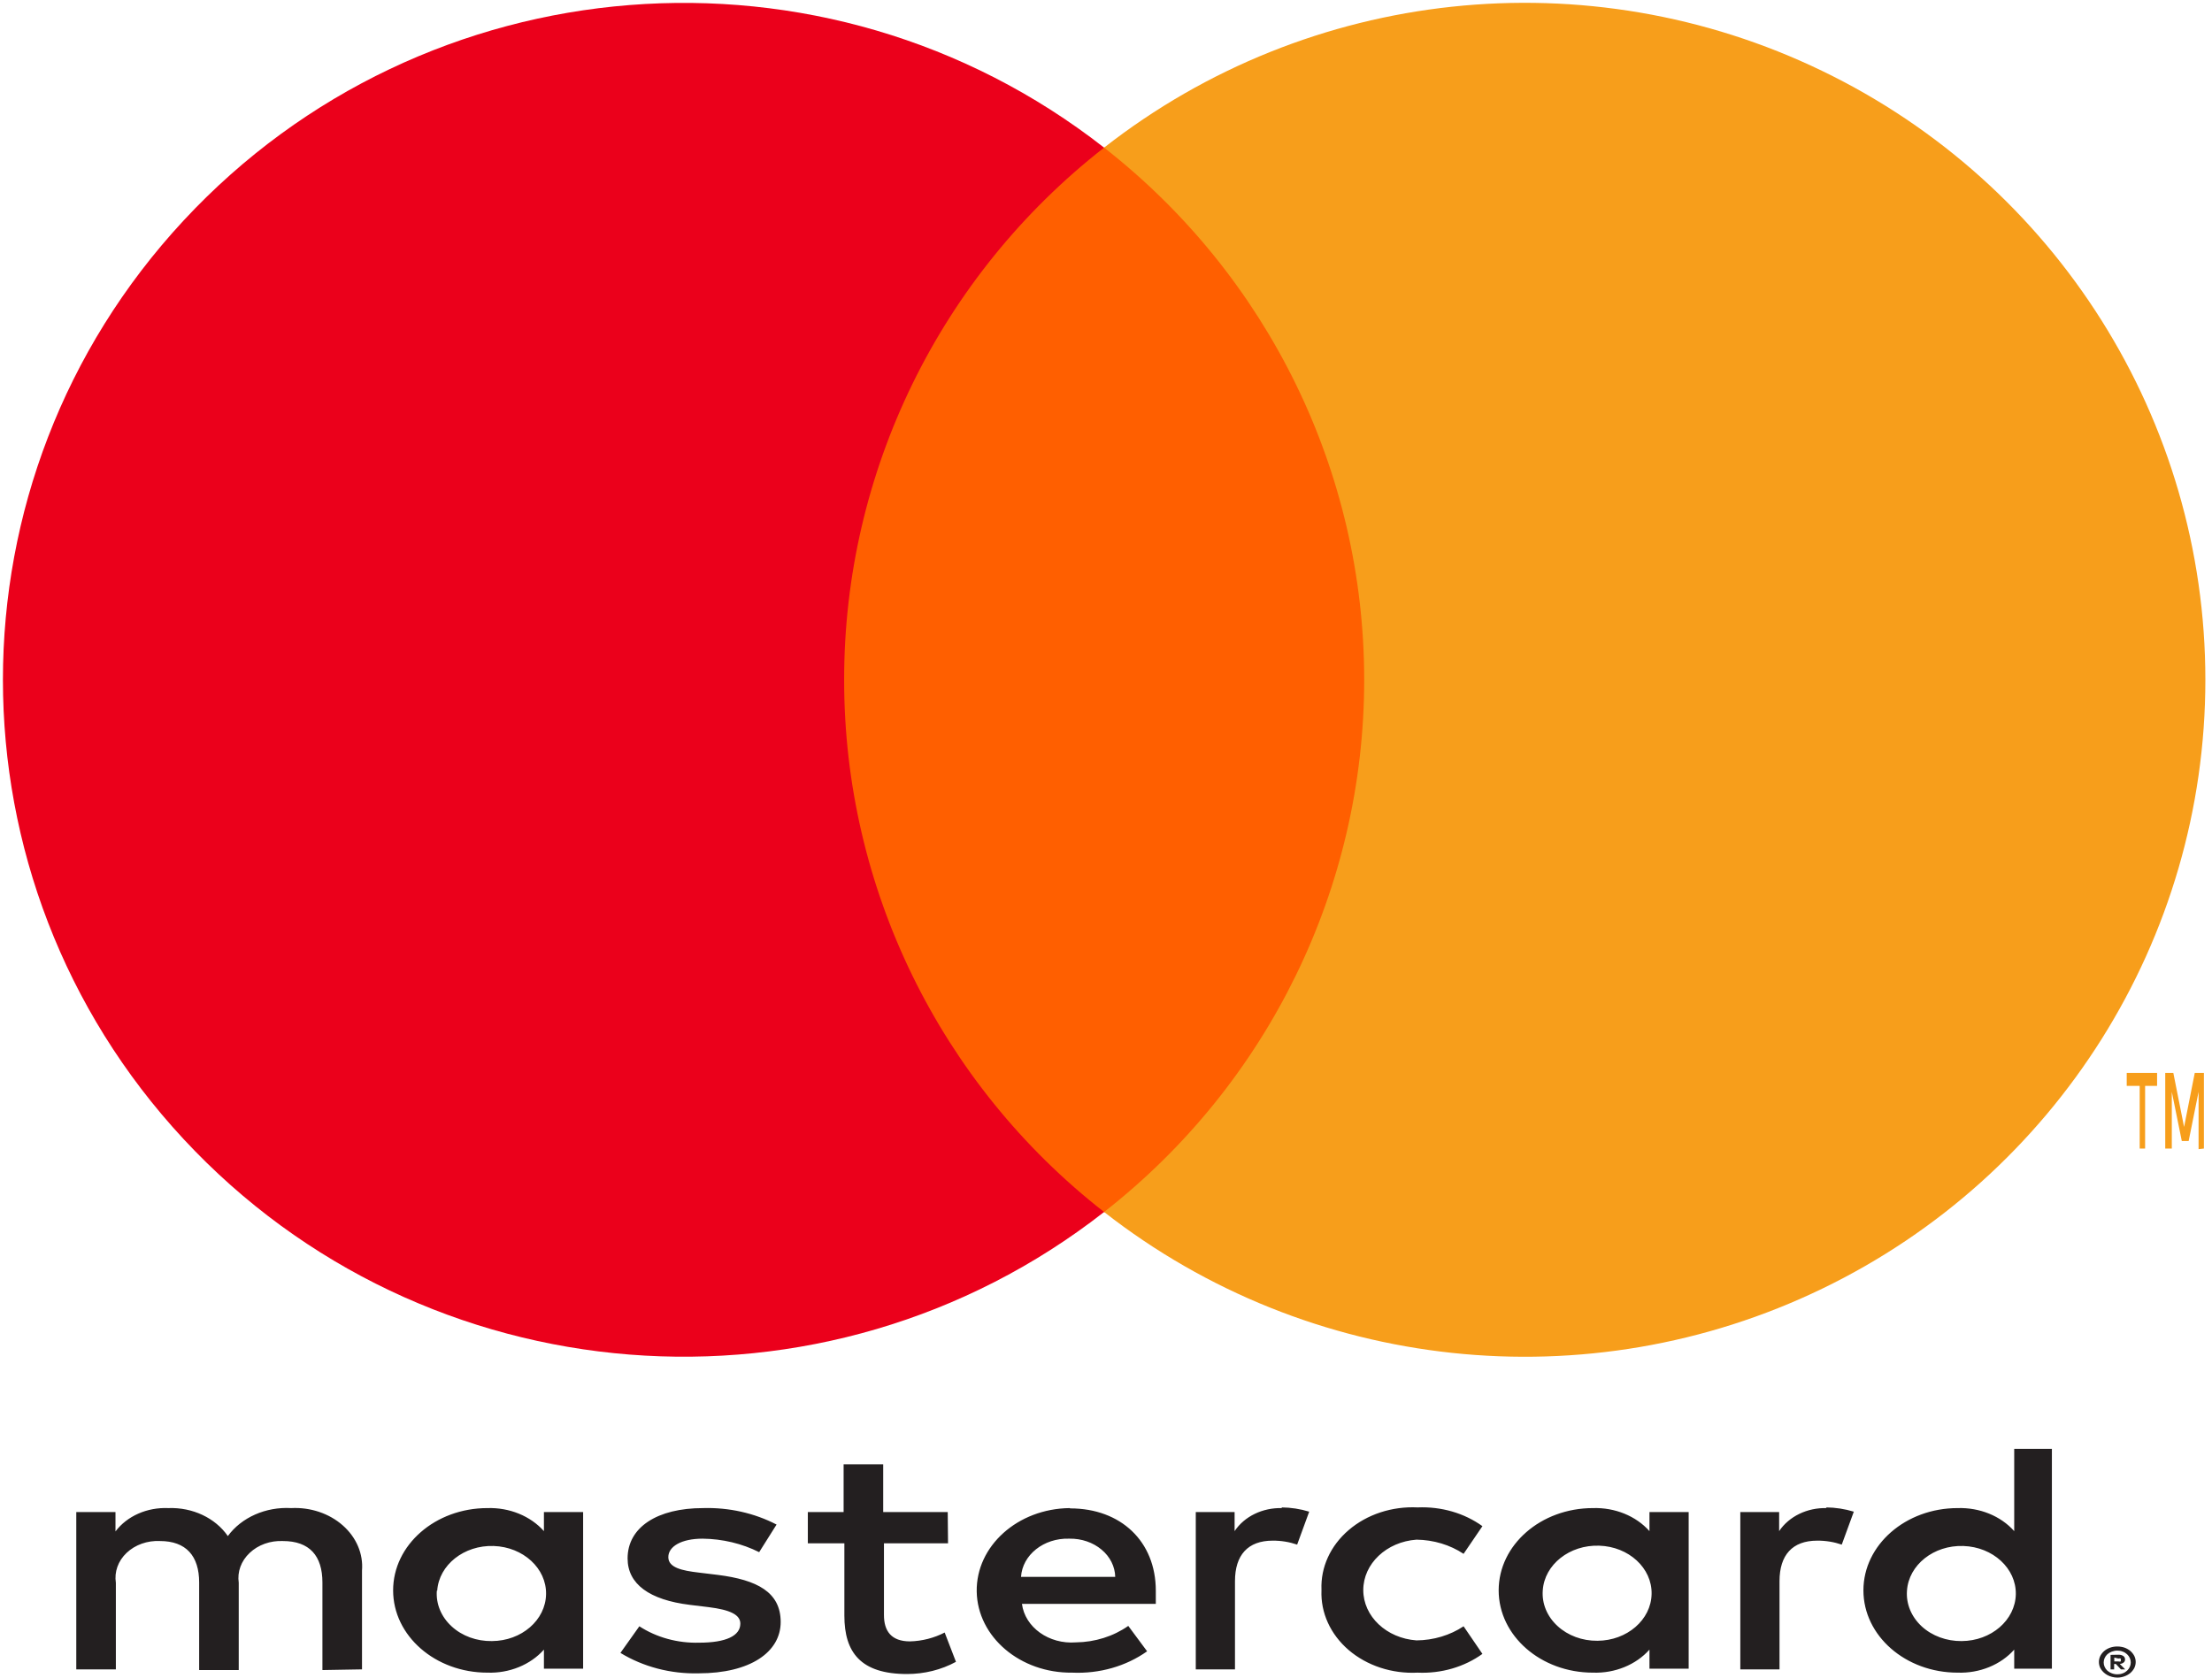 <?xml version="1.0" encoding="UTF-8"?>
<svg width="29px" height="22px" viewBox="0 0 29 22" version="1.1" xmlns="http://www.w3.org/2000/svg" xmlns:xlink="http://www.w3.org/1999/xlink">
    <!-- Generator: Sketch 52.6 (67491) - http://www.bohemiancoding.com/sketch -->
    <title>Icone visa</title>
    <desc>Created with Sketch.</desc>
    <g id="Page-1" stroke="none" stroke-width="1" fill="none" fill-rule="evenodd">
        <g id="Desktop---Wallet-#3" transform="translate(-456, -397)">
            <g id="Icone-visa" transform="translate(452, 393)">
                <rect id="Rectangle" x="0" y="0" width="36" height="30"></rect>
                <path d="M8.746,25.892 L8.746,24.597 C8.764,24.377 8.672,24.161 8.494,24.004 C8.316,23.847 8.07,23.764 7.817,23.777 C7.485,23.758 7.166,23.899 6.987,24.144 C6.823,23.906 6.524,23.765 6.206,23.777 C5.929,23.765 5.666,23.881 5.514,24.083 L5.514,23.829 L5,23.829 L5,25.892 L5.519,25.892 L5.519,24.757 C5.497,24.614 5.548,24.47 5.66,24.364 C5.772,24.258 5.932,24.201 6.097,24.209 C6.438,24.209 6.611,24.403 6.611,24.753 L6.611,25.901 L7.13,25.901 L7.13,24.757 C7.109,24.614 7.161,24.47 7.273,24.365 C7.384,24.259 7.544,24.202 7.708,24.209 C8.059,24.209 8.227,24.403 8.227,24.753 L8.227,25.901 L8.746,25.892 Z M16.425,23.829 L15.579,23.829 L15.579,23.203 L15.06,23.203 L15.06,23.829 L14.591,23.829 L14.591,24.239 L15.07,24.239 L15.07,25.188 C15.07,25.668 15.283,25.953 15.891,25.953 C16.118,25.953 16.341,25.898 16.533,25.793 L16.385,25.409 C16.247,25.48 16.091,25.521 15.93,25.525 C15.683,25.525 15.589,25.387 15.589,25.18 L15.589,24.239 L16.429,24.239 L16.425,23.829 Z M20.809,23.777 C20.553,23.77 20.314,23.886 20.186,24.079 L20.186,23.829 L19.677,23.829 L19.677,25.892 L20.191,25.892 L20.191,24.735 C20.191,24.394 20.359,24.204 20.685,24.204 C20.795,24.203 20.904,24.221 21.006,24.256 L21.164,23.824 C21.047,23.788 20.923,23.769 20.799,23.768 L20.809,23.777 Z M14.181,23.993 C13.89,23.842 13.555,23.767 13.217,23.777 C12.619,23.777 12.228,24.027 12.228,24.437 C12.228,24.774 12.515,24.981 13.044,25.046 L13.291,25.076 C13.573,25.111 13.706,25.176 13.706,25.292 C13.706,25.452 13.518,25.542 13.167,25.542 C12.885,25.55 12.608,25.474 12.382,25.327 L12.134,25.676 C12.434,25.859 12.793,25.953 13.158,25.944 C13.84,25.944 14.235,25.663 14.235,25.271 C14.235,24.878 13.924,24.718 13.41,24.653 L13.163,24.623 C12.94,24.597 12.762,24.558 12.762,24.42 C12.762,24.282 12.93,24.178 13.212,24.178 C13.472,24.181 13.728,24.242 13.953,24.355 L14.181,23.993 Z M27.948,23.777 C27.693,23.77 27.454,23.886 27.325,24.079 L27.325,23.829 L26.816,23.829 L26.816,25.892 L27.33,25.892 L27.33,24.735 C27.33,24.394 27.498,24.204 27.824,24.204 C27.934,24.203 28.044,24.221 28.146,24.256 L28.304,23.824 C28.186,23.788 28.063,23.769 27.938,23.768 L27.948,23.777 Z M21.325,24.856 C21.313,25.149 21.442,25.433 21.682,25.639 C21.922,25.844 22.25,25.952 22.585,25.935 C22.894,25.949 23.197,25.861 23.435,25.689 L23.188,25.327 C23.011,25.445 22.794,25.51 22.571,25.512 C22.177,25.484 21.873,25.197 21.873,24.852 C21.873,24.507 22.177,24.219 22.571,24.191 C22.794,24.194 23.011,24.259 23.188,24.377 L23.435,24.014 C23.197,23.842 22.894,23.755 22.585,23.768 C22.25,23.752 21.922,23.859 21.682,24.065 C21.442,24.27 21.313,24.554 21.325,24.847 L21.325,24.856 Z M26.139,24.856 L26.139,23.829 L25.625,23.829 L25.625,24.079 C25.448,23.88 25.172,23.768 24.884,23.777 C24.201,23.777 23.648,24.26 23.648,24.856 C23.648,25.452 24.201,25.935 24.884,25.935 C25.172,25.945 25.448,25.832 25.625,25.633 L25.625,25.883 L26.139,25.883 L26.139,24.856 Z M24.226,24.856 C24.249,24.517 24.578,24.257 24.966,24.27 C25.354,24.282 25.66,24.564 25.653,24.903 C25.647,25.242 25.331,25.515 24.943,25.517 C24.745,25.519 24.555,25.449 24.419,25.323 C24.283,25.198 24.213,25.029 24.226,24.856 Z M18.023,23.777 C17.341,23.785 16.796,24.275 16.805,24.871 C16.815,25.467 17.376,25.944 18.058,25.935 C18.414,25.951 18.763,25.851 19.039,25.655 L18.792,25.322 C18.597,25.459 18.355,25.535 18.105,25.538 C17.752,25.565 17.438,25.341 17.398,25.033 L19.153,25.033 C19.153,24.977 19.153,24.921 19.153,24.86 C19.153,24.213 18.693,23.781 18.031,23.781 L18.023,23.777 Z M18.023,24.178 C18.179,24.176 18.329,24.227 18.441,24.321 C18.553,24.414 18.618,24.543 18.621,24.679 L17.386,24.679 C17.404,24.391 17.683,24.169 18.014,24.178 L18.023,24.178 Z M30.901,24.86 L30.901,23 L30.407,23 L30.407,24.079 C30.23,23.88 29.954,23.768 29.665,23.777 C28.983,23.777 28.43,24.26 28.43,24.856 C28.43,25.452 28.983,25.935 29.665,25.935 C29.954,25.945 30.23,25.832 30.407,25.633 L30.407,25.883 L30.901,25.883 L30.901,24.86 Z M31.759,25.592 C31.791,25.592 31.823,25.597 31.853,25.607 C31.881,25.617 31.907,25.632 31.929,25.65 C31.951,25.669 31.968,25.691 31.981,25.715 C32.006,25.766 32.006,25.824 31.981,25.875 C31.968,25.899 31.951,25.921 31.929,25.94 C31.907,25.958 31.881,25.973 31.853,25.983 C31.823,25.994 31.791,26 31.759,26 C31.663,25.999 31.576,25.951 31.536,25.875 C31.511,25.824 31.511,25.766 31.536,25.715 C31.549,25.691 31.566,25.669 31.588,25.65 C31.61,25.632 31.636,25.617 31.665,25.607 C31.697,25.596 31.731,25.591 31.766,25.592 L31.759,25.592 Z M31.759,25.957 C31.783,25.957 31.808,25.953 31.83,25.944 C31.852,25.936 31.871,25.924 31.887,25.909 C31.951,25.848 31.951,25.755 31.887,25.694 C31.871,25.679 31.852,25.667 31.83,25.659 C31.808,25.65 31.783,25.646 31.759,25.646 C31.734,25.646 31.71,25.651 31.687,25.659 C31.665,25.667 31.645,25.679 31.628,25.694 C31.564,25.755 31.564,25.848 31.628,25.909 C31.645,25.924 31.665,25.936 31.687,25.944 C31.712,25.953 31.739,25.958 31.766,25.957 L31.759,25.957 Z M31.773,25.7 C31.797,25.699 31.819,25.705 31.838,25.717 C31.853,25.728 31.861,25.745 31.86,25.763 C31.861,25.777 31.854,25.791 31.843,25.801 C31.828,25.813 31.81,25.82 31.791,25.821 L31.862,25.892 L31.806,25.892 L31.739,25.821 L31.717,25.821 L31.717,25.892 L31.67,25.892 L31.67,25.702 L31.773,25.7 Z M31.719,25.737 L31.719,25.788 L31.773,25.788 C31.783,25.791 31.793,25.791 31.803,25.788 C31.807,25.782 31.807,25.775 31.803,25.769 C31.807,25.763 31.807,25.756 31.803,25.75 C31.793,25.747 31.783,25.747 31.773,25.75 L31.719,25.737 Z M29.001,24.86 C29.024,24.522 29.352,24.261 29.74,24.274 C30.129,24.287 30.434,24.568 30.428,24.907 C30.421,25.246 30.106,25.519 29.717,25.521 C29.52,25.523 29.33,25.453 29.194,25.328 C29.058,25.202 28.988,25.033 29.001,24.86 Z M11.645,24.86 L11.645,23.829 L11.131,23.829 L11.131,24.079 C10.954,23.88 10.678,23.768 10.39,23.777 C9.707,23.777 9.154,24.26 9.154,24.856 C9.154,25.452 9.707,25.935 10.39,25.935 C10.678,25.945 10.954,25.832 11.131,25.633 L11.131,25.883 L11.645,25.883 L11.645,24.86 Z M9.732,24.86 C9.755,24.522 10.084,24.261 10.472,24.274 C10.86,24.287 11.166,24.568 11.159,24.907 C11.153,25.246 10.838,25.519 10.449,25.521 C10.25,25.524 10.059,25.455 9.922,25.329 C9.785,25.204 9.714,25.034 9.727,24.86 L9.732,24.86 Z" id="Shape" fill="#231F20" fill-rule="nonzero"></path>
                <g id="_Group_" transform="translate(4, 4)">
                    <rect id="Rectangle" fill="#FF5F00" x="10.571" y="1.936" width="7.808" height="13.959"></rect>
                    <path d="M11.067,8.916 C11.064,6.192 12.321,3.618 14.475,1.936 C10.817,-0.925 5.563,-0.508 2.406,2.893 C-0.751,6.293 -0.751,11.536 2.406,14.937 C5.563,18.338 10.817,18.755 14.475,15.894 C12.322,14.213 11.065,11.64 11.067,8.916 Z" id="_Path_" fill="#EB001B"></path>
                    <path d="M28.913,8.916 C28.913,12.315 26.962,15.415 23.889,16.9 C20.817,18.385 17.161,17.995 14.475,15.894 C16.628,14.211 17.885,11.639 17.885,8.915 C17.885,6.191 16.628,3.619 14.475,1.936 C17.161,-0.165 20.817,-0.556 23.889,0.93 C26.962,2.415 28.913,5.515 28.913,8.914 L28.913,8.916 Z" id="Path" fill="#F79E1B"></path>
                    <path d="M28.123,15.062 L28.123,14.24 L28.28,14.24 L28.28,14.07 L27.882,14.07 L27.882,14.24 L28.052,14.24 L28.052,15.062 L28.123,15.062 Z M28.894,15.062 L28.894,14.07 L28.774,14.07 L28.634,14.779 L28.493,14.07 L28.387,14.07 L28.387,15.062 L28.473,15.062 L28.473,14.318 L28.604,14.963 L28.694,14.963 L28.824,14.318 L28.824,15.07 L28.894,15.062 Z" id="Shape" fill="#F79E1B" fill-rule="nonzero"></path>
                </g>
            </g>
        </g>
    </g>
</svg>